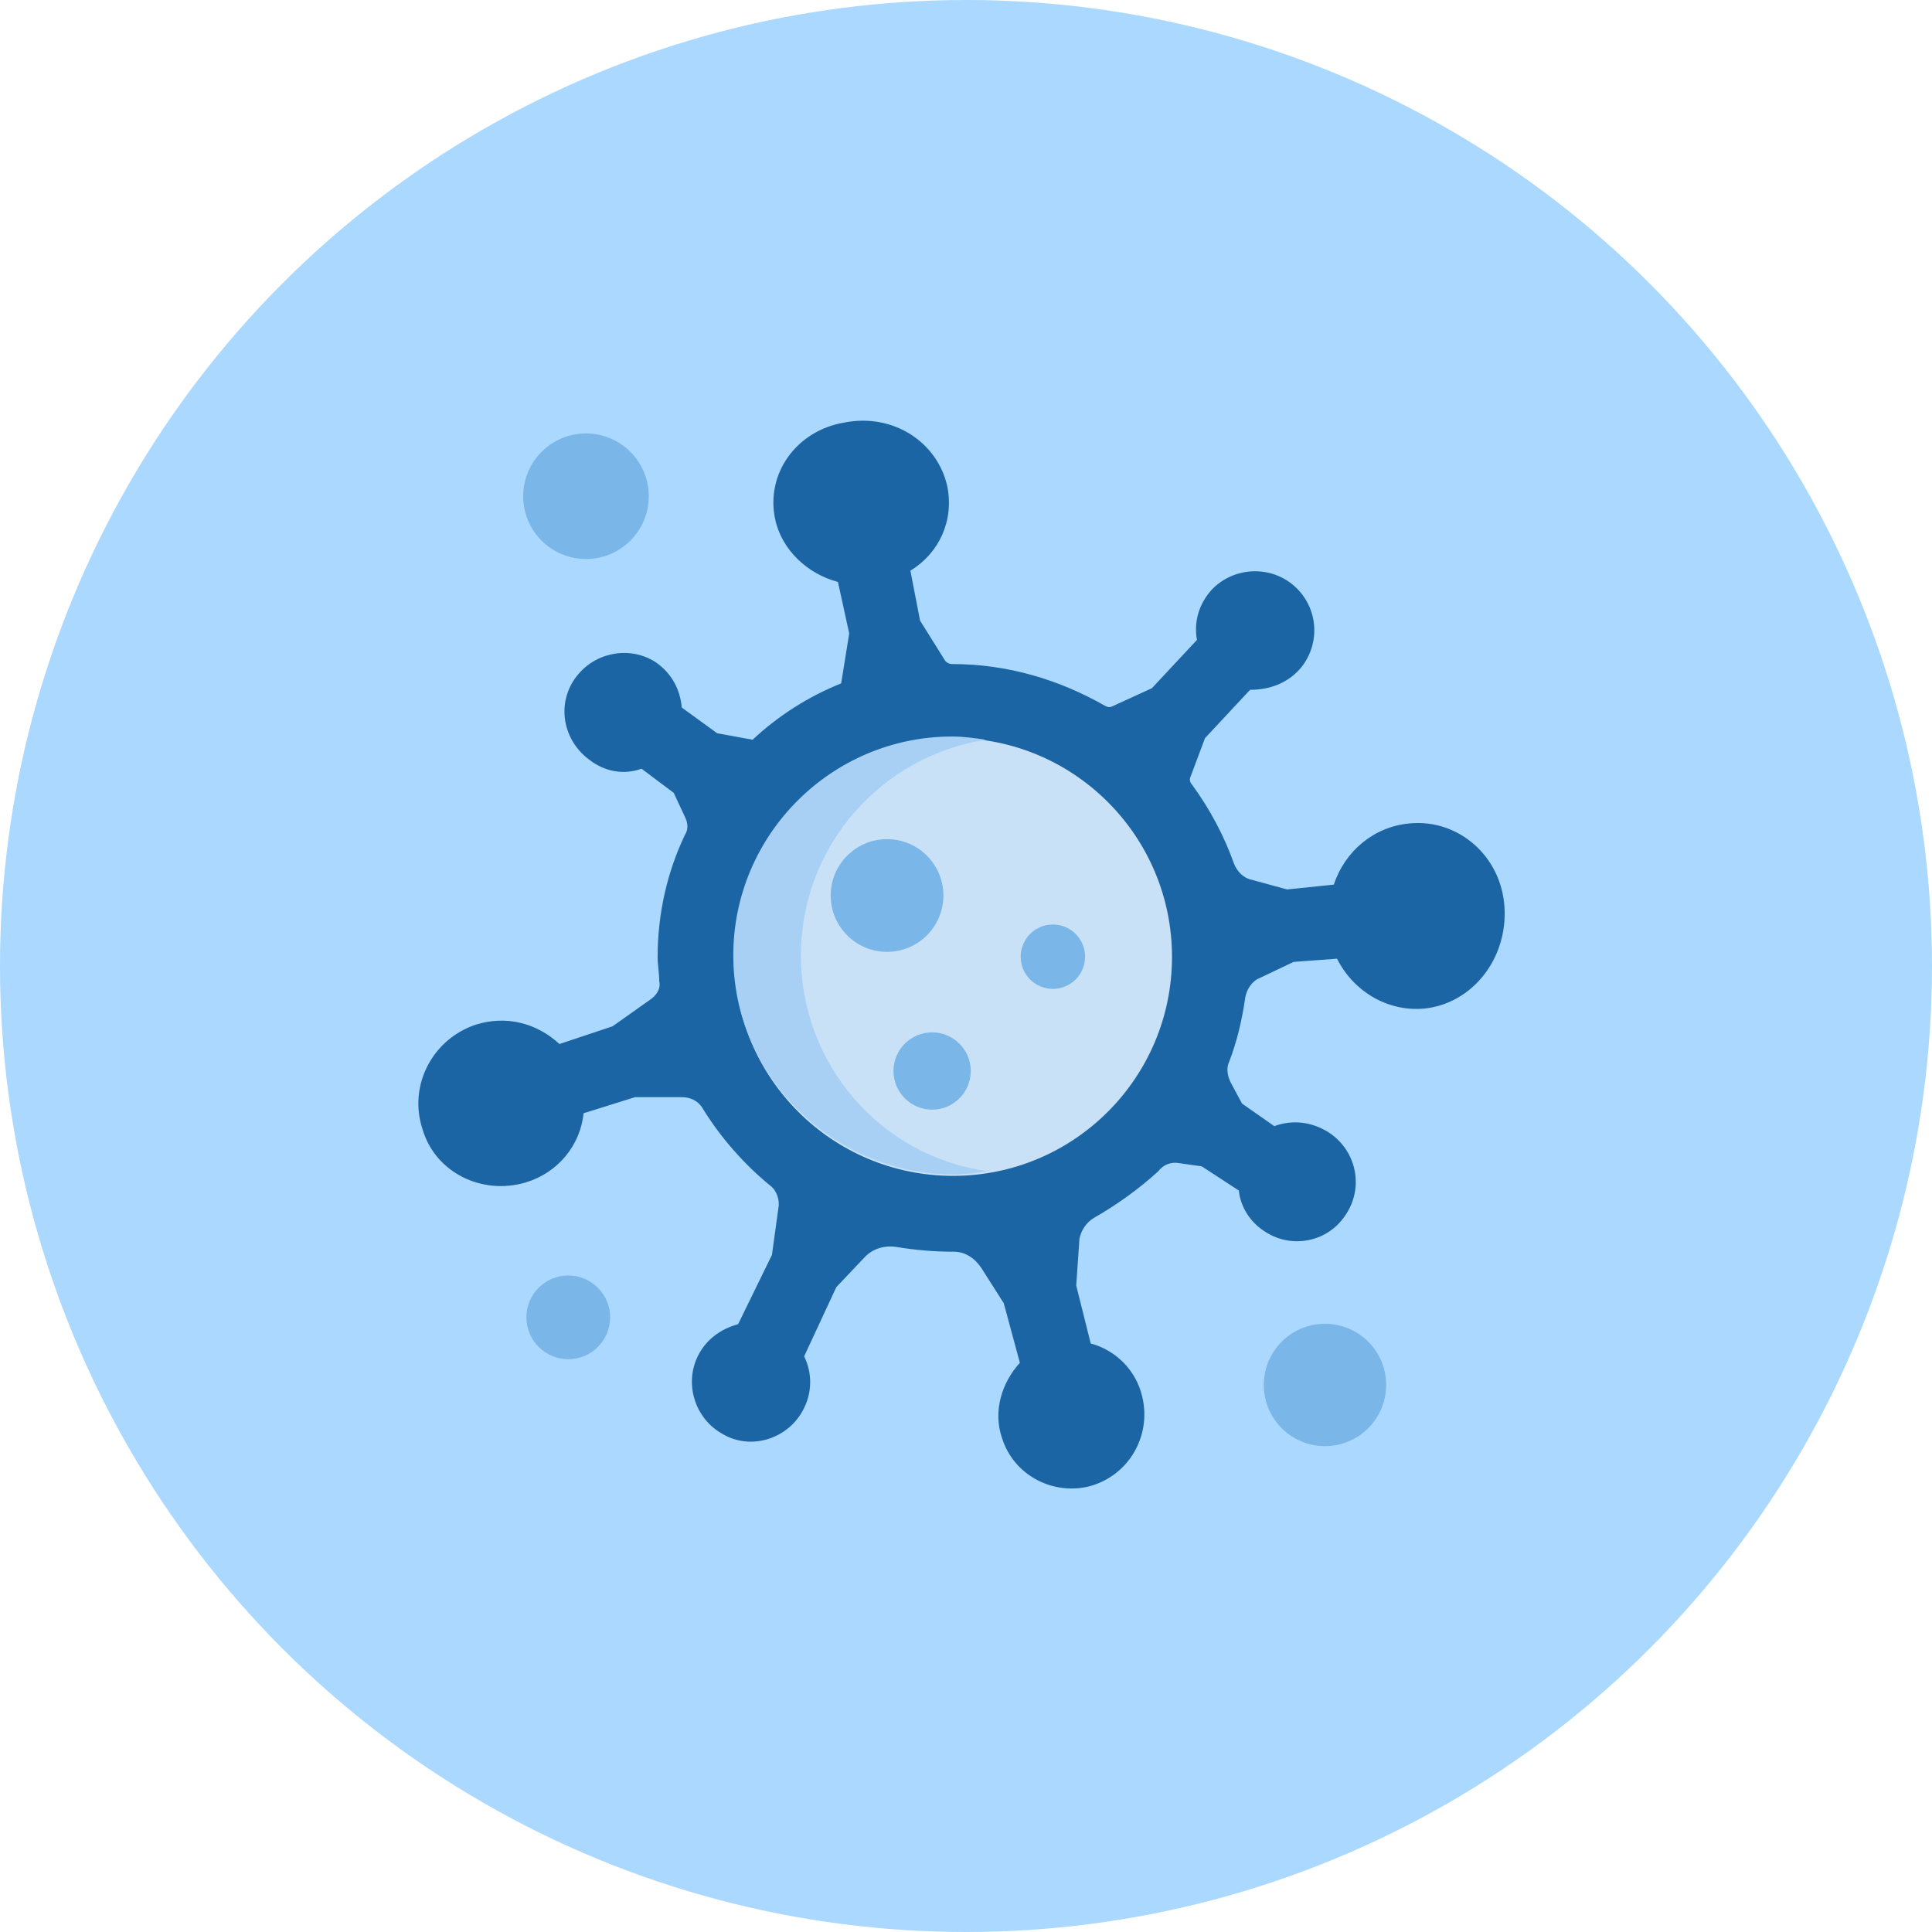 <?xml version="1.0" encoding="utf-8"?>
<!-- Generator: Adobe Illustrator 22.0.0, SVG Export Plug-In . SVG Version: 6.00 Build 0)  -->
<svg version="1.1" id="Camada_1" xmlns="http://www.w3.org/2000/svg" xmlns:xlink="http://www.w3.org/1999/xlink" x="0px" y="0px"
	 viewBox="0 0 120 120" style="enable-background:new 0 0 120 120;" xml:space="preserve">
<style type="text/css">
	.st0{fill:#ABD8FF;}
	.st1{fill:#1C65A4;}
	.st2{fill:#C9E1F6;}
	.st3{fill:#A7D0F4;}
	.st4{fill:#7BB6E9;}
</style>
<g id="O-que-é">
	<g id="O-que-e">
		<circle id="Oval" class="st0" cx="60" cy="60" r="60"/>
		<g id="virus-_x28_2_x29_" transform="translate(25.946, 25.946)">
			<g id="XMLID_107_">
				<path id="Path" class="st1" d="M67.5,30.4c0.2,3.2-2,6-5,6.3c-2.3,0.2-4.4-1.1-5.4-3.1l-2.7,0.2l-2.1,1
					c-0.5,0.2-0.8,0.7-0.9,1.2c-0.2,1.4-0.5,2.7-1,4c-0.2,0.4-0.1,0.9,0.1,1.3l0.7,1.3l2,1.4c1.1-0.4,2.3-0.3,3.4,0.4
					c1.8,1.2,2.2,3.6,0.9,5.3c-1.1,1.5-3.2,1.9-4.8,0.9C51.7,50,51.1,49,51,48l-2.3-1.5l-1.4-0.2c-0.5-0.1-1,0.1-1.3,0.5
					c-1.2,1.1-2.6,2.1-4,2.9c-0.5,0.3-0.8,0.8-0.9,1.3l-0.2,2.9l0.9,3.6c1.5,0.4,2.8,1.6,3.2,3.3c0.6,2.5-0.9,5-3.4,5.6
					c-2.3,0.5-4.6-0.8-5.3-3c-0.6-1.7,0-3.5,1.1-4.7L36.4,55l-1.4-2.2c-0.4-0.6-1-1-1.7-1c0,0,0,0,0,0c-1.2,0-2.4-0.1-3.6-0.3
					c-0.7-0.1-1.4,0.1-1.9,0.6L26,54L24,58.3c0.5,1,0.5,2.2,0,3.2c-0.9,1.9-3.3,2.7-5.1,1.6c-1.6-0.9-2.3-2.9-1.6-4.6
					c0.5-1.2,1.5-1.9,2.6-2.2l2.1-4.3l0.4-2.9c0.1-0.5-0.1-1.1-0.5-1.4c-1.6-1.3-3.1-3-4.2-4.8c-0.3-0.5-0.8-0.7-1.3-0.7l-2.9,0
					l-3.2,1c-0.2,2-1.6,3.7-3.6,4.3c-2.7,0.8-5.6-0.6-6.4-3.3c-0.9-2.7,0.6-5.6,3.3-6.5c1.9-0.6,3.8-0.1,5.2,1.2l3.3-1.1l2.4-1.7
					c0.4-0.3,0.6-0.7,0.5-1.1c0-0.5-0.1-1-0.1-1.5c0-2.7,0.6-5.3,1.7-7.6c0.2-0.3,0.2-0.7,0-1.1l-0.7-1.5l-2-1.5
					c-1.1,0.4-2.3,0.2-3.3-0.6c-1.7-1.3-2-3.7-0.6-5.3c1.2-1.4,3.3-1.7,4.8-0.7c1,0.7,1.5,1.7,1.6,2.8l2.2,1.6l2.2,0.4
					c1.6-1.5,3.5-2.7,5.5-3.5l0.5-3.1l-0.7-3.2c-1.9-0.5-3.5-2-3.9-3.9c-0.6-2.8,1.3-5.5,4.3-6c3-0.6,5.8,1.2,6.4,4
					c0.4,2.1-0.5,4.1-2.3,5.2l0.6,3.1l1.5,2.4c0.1,0.2,0.3,0.3,0.5,0.3h0c3.5,0,6.7,1,9.5,2.6c0.2,0.1,0.3,0.1,0.5,0l2.4-1.1l2.8-3
					c-0.2-1.1,0.1-2.2,0.9-3.1c1.4-1.5,3.9-1.6,5.4,0c1.3,1.4,1.3,3.5,0.1,4.9c-0.8,0.9-1.9,1.3-3.1,1.3l-2.8,3l-0.9,2.4
					c-0.1,0.2,0,0.4,0.1,0.5c1.1,1.5,2,3.2,2.6,4.9c0.2,0.5,0.6,0.9,1.1,1l2.2,0.6l2.9-0.3c0.7-2.1,2.5-3.6,4.7-3.8
					C64.6,24.9,67.3,27.2,67.5,30.4L67.5,30.4z"/>
			</g>
			<g id="XMLID_8_" transform="translate(19.649, 19.789)">
				<circle id="Oval_1_" class="st2" cx="13.6" cy="13.7" r="13.6"/>
			</g>
			<path id="Path_1_" class="st3" d="M23.8,33.4c0-6.8,5-12.4,11.5-13.4c-0.7-0.1-1.4-0.2-2.1-0.2c-7.5,0-13.6,6.1-13.6,13.6
				S25.8,47,33.3,47c0.7,0,1.4-0.1,2.1-0.2C28.8,45.9,23.8,40.2,23.8,33.4z"/>
			<g id="Group" transform="translate(6.55, 0.976)">
				<circle id="Oval_2_" class="st4" cx="3.9" cy="3.9" r="3.9"/>
				<circle id="Oval_3_" class="st4" cx="2.8" cy="54.9" r="2.6"/>
				<circle id="Oval_4_" class="st4" cx="49.8" cy="59.1" r="3.8"/>
				<circle id="Oval_5_" class="st4" cx="22.6" cy="28.7" r="3.5"/>
				<circle id="Oval_6_" class="st4" cx="25.4" cy="39.6" r="2.4"/>
				<circle id="Oval_7_" class="st4" cx="32.9" cy="32.5" r="2"/>
			</g>
		</g>
	</g>
</g>
</svg>
